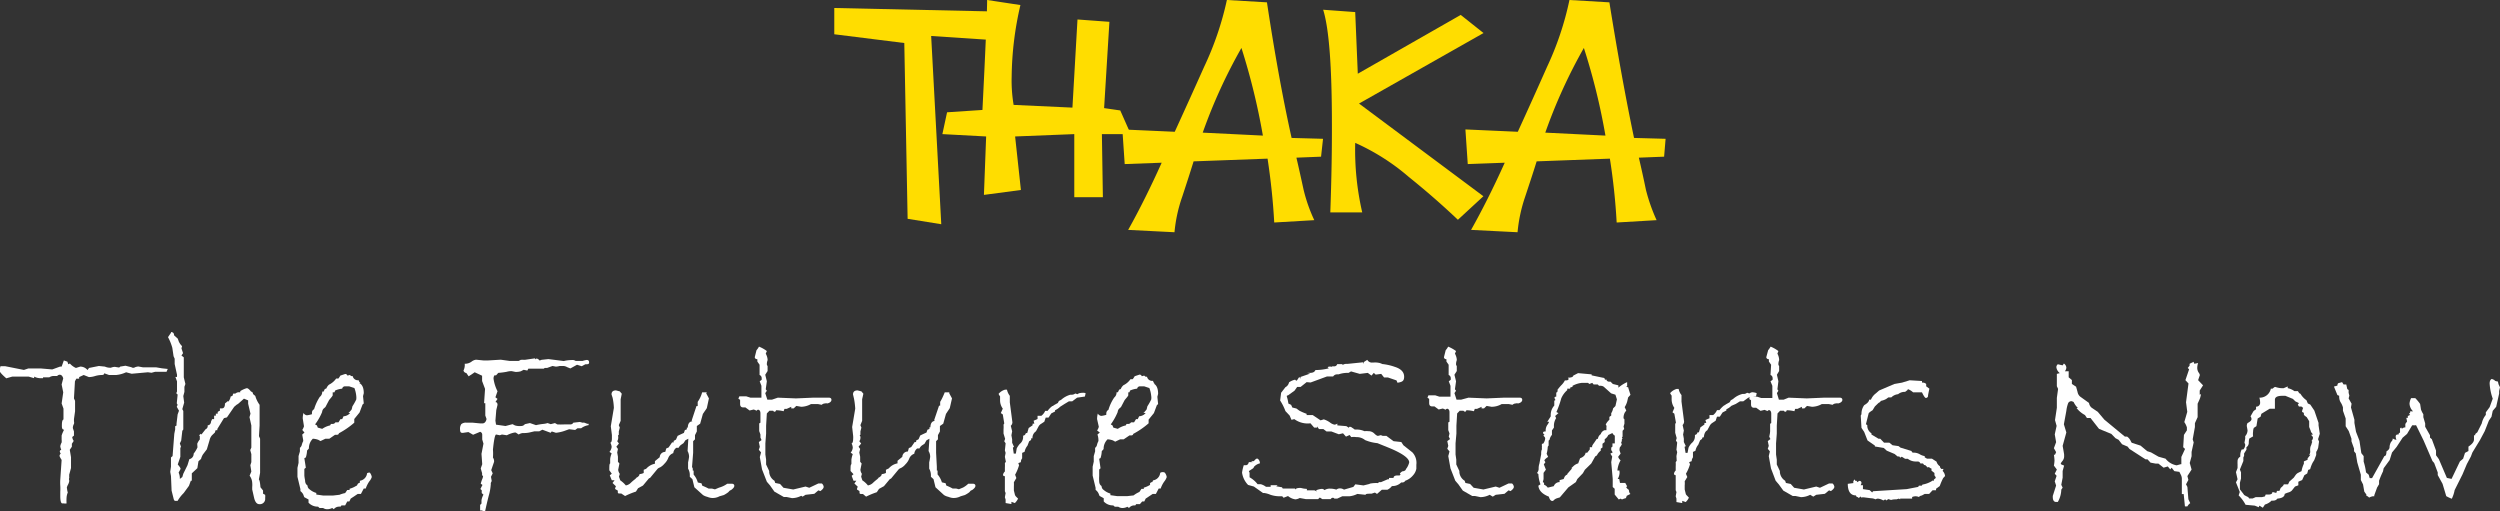 <svg xmlns="http://www.w3.org/2000/svg" viewBox="0 0 202.81 41.48"><rect x="0" y="0" width="202.81" height="41.48" fill="#333333" stroke="none"/><defs><style>.cls-1{fill:#fff;}.cls-2{fill:#fd0;}</style></defs><title>img_201thaka_txt</title><g id="Layer_2" data-name="Layer 2"><g id="Layer_1-2" data-name="Layer 1"><g id="_Group_" data-name="&lt;Group&gt;"><g id="_Group_2" data-name="&lt;Group&gt;"><path id="_Compound_Path_" data-name="&lt;Compound Path&gt;" class="cls-1" d="M13.61,29.93l-.1.23-.27,0h-.65l-.3.08L12,30.2l-1.32.12-.45-.12a2.44,2.44,0,0,1-.79.22H8.84l-.39-.14c0,.07,0,.11-.15.14a2.12,2.12,0,0,0-.57.08,1.72,1.72,0,0,1-.52.09l-.42-.17-.37.17,0,.13H6.19l-.11.21L6,32.32l.09.2,0,.23,0,.61L6,34v.18a.41.41,0,0,1,0,.21.66.66,0,0,0-.09.34L6,35l0,.34-.14.11a.67.67,0,0,0,.12.32L5.83,36v.24l-.17.25.1.6,0,.88-.15.55a.46.46,0,0,1,0,.13.3.3,0,0,1,0,.14.2.2,0,0,0,0,.15.39.39,0,0,1,0,.13,1,1,0,0,1-.11.28c-.07.14-.09.23-.07.26s0,.13.07.34a1.34,1.34,0,0,0-.1.42,3.5,3.5,0,0,0,0,.47.73.73,0,0,1-.22,0l-.12,0c-.11,0-.17-.2-.17-.61l0-.33a4.12,4.12,0,0,0,0-.51,3.74,3.74,0,0,1,0-.49L5,37.31A1.67,1.67,0,0,1,4.83,37a.25.25,0,0,1,.1-.2.34.34,0,0,1-.08-.19s0-.08.12-.12a1.13,1.13,0,0,1-.08-.28A.88.88,0,0,1,5,35.9.91.91,0,0,0,5,35.67l0-.34a2.51,2.51,0,0,1,.2-.47c-.12,0-.18-.09-.18-.28s0-.51.13-.55v-.88L5,32.73l.13-.9L5,31.19l.13-.5c-.06-.19-.15-.29-.29-.29a.28.28,0,0,0-.2.1l-.3,0a.68.68,0,0,0-.34.11l-.26,0-.25,0v.07H3.35a1.11,1.11,0,0,1-.58-.13l0,.13-.45-.13L1,30.55l-.49.14c-.37-.32-.55-.53-.55-.63a3.42,3.42,0,0,1,.08-.35H.43l1.51.3.36-.12,1,0,.94.08.63-.23H5l.18-.5.29.1.07.21.13-.06a1.36,1.36,0,0,0,.49.36l.35-.11a.76.76,0,0,1,.59.28l.12-.17.8-.16.49.05a1,1,0,0,0,.38.09H9a.93.93,0,0,1,.32-.07l.3.05a.13.13,0,0,0,.13-.07l.43-.07.48.12a.26.26,0,0,0,.3,0,1.18,1.18,0,0,1,.26-.06l.38.07,1.07,0,.47.08Z"/><path id="_Compound_Path_2" data-name="&lt;Compound Path&gt;" class="cls-1" d="M21.51,40.14a1,1,0,0,1,0,.27.43.43,0,0,1-.47.49c-.21,0-.35-.18-.43-.53l-.15-.66v-.2a1.83,1.83,0,0,0,0-.35,1.06,1.06,0,0,0-.21-.57l.14-.34-.08-.51.08-.25v-.35l0-.3-.09-.33.09-.2v-.79l0-1-.15-.68.08-.28-.19-.81v-.27l-.34-.14-.39.35a.78.78,0,0,1-.2.14L19,33l-.59.86-.24.06-.54.88v.1h-.14l-.06.19-.23.22a.88.88,0,0,0-.2.4l-.22.74-.32.42a1.34,1.34,0,0,0-.15.36l-.21.19-.09.56-.45.42,0,.6h-.08l-.15.41L14.9,40a3,3,0,0,0-.49.63l-.11,0h-.13l-.07-.11-.18-.72-.05-1.18-.06-.34.06-.43,0-.74L14,37l.14-1.81.07-.35,0-.26.11-.06,0-.15.09-.75.11-.3L14.34,33l.07-.16-.07-.12.07-.71-.11-.11.06-.14,0-.82-.13-.36h.13V30.4l-.19-.87V29.1l-.09-.2-.1-.68a4.17,4.17,0,0,0-.35-.87l.24-.35,0-.06c.17,0,.25.09.25.26l.3.27.09.25a1.25,1.25,0,0,0,.26.36l-.05.18.13.39-.13.19.19.15,0,.56,0,1.06.13.54-.08.23,0,.41-.09.34.07.53-.15.53.08.15,0,1.3,0,.2-.08.11-.09.79-.11.23.09.26-.05.12,0,.71-.21.62c.16.18.23.3.23.36l-.16.3a1.13,1.13,0,0,1,.1.51l.2-.15.08-.27.34-.69.15-.49a.44.44,0,0,0,.35-.45,2.23,2.23,0,0,0,.31-.51L16,36a1.27,1.27,0,0,1,.21-.35l0-.28-.06-.06.14-.12.05.06.34-.43a.27.27,0,0,0,.17-.26V34.5c.18,0,.28-.16.28-.39l.06,0V34l.18,0,0-.28h.14l0-.16h.15v-.14a.55.55,0,0,1,.18-.1s0,0,0,0v0l0-.19H18c.17,0,.25-.13.25-.4l.26-.21,0,.08a.82.82,0,0,0,.2-.43l.15-.06.06-.18.17,0a.53.53,0,0,1,.24-.11l.16,0,0-.09a2,2,0,0,1,.53-.24c.09,0,.21.1.35.28a.17.17,0,0,1,.15.19l.19.16a2.27,2.27,0,0,0,.35.72v1.67l-.05.87.09.21V37.1l0,.28v.54l0,.44L21,38.9c.06.05.1.26.13.63l.21.26v.26Z"/><path id="_Compound_Path_3" data-name="&lt;Compound Path&gt;" class="cls-1" d="M30,38.34a.74.74,0,0,1,.16.36,1,1,0,0,1-.2.35,2.42,2.42,0,0,0-.29.58l-.16,0-.23.44-.26,0-.57.38-.11.23-.17,0L28,41h-.3l-.07.1-.14,0a.54.54,0,0,0-.41.21l-.13-.1a.89.89,0,0,1-.36.1.61.61,0,0,1-.38-.1l-.29,0-.12-.11a1,1,0,0,1-.77-.32v-.26l-.35-.19-.08-.22a.81.81,0,0,0-.23-.27v-.16l-.24-1,0-.72.09-.41V37l.11-.38,0-.29a.44.44,0,0,0,.15-.23,1.28,1.28,0,0,1,.12-.32c0-.12-.05-.3-.08-.53l.18-.16-.18-.21a1.06,1.06,0,0,0,.14-.3l-.1-.63a1.63,1.63,0,0,1,.06-.45.36.36,0,0,0,.28.19,2.2,2.2,0,0,0,.41-.09.59.59,0,0,1,0-.14.29.29,0,0,1,.17-.26,3.82,3.82,0,0,1,.46-1,.51.51,0,0,0,.2-.43h.11l.1-.21.13-.05a.69.69,0,0,1,.22-.31,1.52,1.52,0,0,0,.57-.49l.18,0s.07-.08.16-.24l.39-.13c.06,0,.12,0,.19.13l.19-.05.11.09h.12a.43.43,0,0,0,.43.34h.06a.34.34,0,0,0,.14.22l-.1,0c.25.12.37.4.37.83l-.06.24.06.59-.1.09-.24.64-.43.53,0,.3a6.55,6.55,0,0,1-1.25.86c0,.08-.08.12-.14.12l-.17,0-.46.32H26.4l-.4.19-.18-.1a1.51,1.51,0,0,0-.44-.09,1.07,1.07,0,0,0-.32.79l-.15.17a2.17,2.17,0,0,1-.1.56l-.12.06.12.77-.12.1,0,.24,0,.3a3.38,3.38,0,0,0,.06.39c0,.22.09.34.16.38s0,.21.21.35a1.43,1.43,0,0,0,.54.29v.13l.56.08.79,0,.53-.06A2.28,2.28,0,0,1,28,40l.17-.25h.19l0-.1a1.89,1.89,0,0,0,.51-.22A.18.18,0,0,0,29,39.3a.19.19,0,0,1,.18-.12L29.2,39a.69.69,0,0,0,.58-.61A.37.37,0,0,1,30,38.34Zm-1.75-4.86c.06,0,.15-.1.28-.27l.06-.25a4.38,4.38,0,0,0,.31-.55,1.21,1.21,0,0,0,0-.3,2.39,2.39,0,0,0-.15-.63l-.43-.14-.21,0-.13,0a.23.23,0,0,0-.22.19,1.83,1.83,0,0,0-.57.15l-.06.15-.09,0h-.05a.09.09,0,0,0,0,0,.1.1,0,0,0,0,0s0,0,0,.06l0,.09,0,.1a1.12,1.12,0,0,1-.13.18l-.16.19-.3.57-.16.14a.49.49,0,0,0-.11.27,4.68,4.68,0,0,1-.57,1l.15.08.07.18.36.1a1.81,1.81,0,0,1,.64-.28l.07-.12.16,0a.25.25,0,0,0,.2-.13l.25,0,.16-.26h.14l.11-.23a.75.75,0,0,0,.53-.26Z"/><path id="_Compound_Path_4" data-name="&lt;Compound Path&gt;" class="cls-1" d="M46.7,29.28h.56a2,2,0,0,1,.34-.08c.13,0,.19.07.19.2s-.07.15-.22.15h-.08l-.3.16-.38-.12-.54.3L46,29.78a.64.64,0,0,0-.34-.09l-.26,0a1.31,1.31,0,0,1-.27.05h-.05l-.26-.05-.44.16-.19,0-.08.06-1,0-.25,0-.08.15L42.48,30l-.23.12a1.37,1.37,0,0,1-.44.05l-.29-.06a1.32,1.32,0,0,0-.41.05,6,6,0,0,1-.69.09l-.18.2-.13,0a.46.46,0,0,0-.07.29,3.24,3.24,0,0,0,.32,1l-.17.49.17.13-.17.26c.12,0,.17.09.17.23l-.1.42-.07.86.05.32.77.11.57-.15.19.1a1.27,1.27,0,0,0,.49.05.38.38,0,0,0,.32-.15l.41-.09.49.17a5,5,0,0,1,.59-.1,1.52,1.52,0,0,0,.35-.07l.26.09.34-.09.19.11a5.29,5.29,0,0,0,.57,0l.16,0,.19,0,.16,0a.26.26,0,0,0,.22-.14l.53-.06.22.06a.56.56,0,0,1,.15,0l.23.09h.11l0,.11a1.3,1.3,0,0,0-.6.25h-.3l-.19.14-.49-.06-.42.15a3.16,3.16,0,0,1-.65.14l-.34-.11-.09.11L44,34.86l-.25.13-.39,0-.3.07a2.18,2.18,0,0,1-.49.07h-.15a.73.73,0,0,0-.34.12l-.24-.16-.1,0a2.14,2.14,0,0,0-.62.22l-.4-.06-.17.06-.3-.06c-.09,0-.18.41-.26,1.22a4.19,4.19,0,0,1,0,.65.51.51,0,0,1,.09.35l-.23.67.12.26-.14.28.06.34-.08.17a.4.4,0,0,1,0,.15,4.39,4.39,0,0,1-.17.91q-.16.63-.3,1.29l-.24-.13h-.15l0-.25v-.2l.11-.11,0-.26a1.35,1.35,0,0,1,.16-.46L39.08,40v-.23l-.11-.1.17-.33L39,39.24a2.65,2.65,0,0,1,.12-.37,1.05,1.05,0,0,0,.07-.23v0l-.08-.1,0-.15L39,38l.12-.34-.06-.84.16-.83-.1-.34v-.38a.24.24,0,0,0-.17-.24l-.57.24L38,35.05l-.4.06a.24.24,0,0,1-.13,0c-.1,0-.15-.09-.15-.29a.65.65,0,0,1,.1-.41.57.57,0,0,1,.43-.12l.5,0,.63.06h.15c.17,0,.29-.12.34-.36l-.1-.28v-1l-.1,0,.08-1.16-.24-.64,0-.43-.6-.28-.49.33-.19-.27a.27.27,0,0,1-.23-.2,1,1,0,0,0,.1-.55.9.9,0,0,0,.55-.17.75.75,0,0,1,.37-.16l.59.06.41,0,1-.06.72.1.73,0a1.51,1.51,0,0,0,.18-.09l.1,0a.31.31,0,0,1,.12,0l.11,0h0l.82-.12,0,.12c0-.07.09-.1.14-.1s.15.05.24.16l.15-.06.56-.06h0l1.25.16a2.62,2.62,0,0,1,.61-.08A.49.49,0,0,1,46.7,29.28Z"/><path id="_Compound_Path_5" data-name="&lt;Compound Path&gt;" class="cls-1" d="M59,39.24l.34,0c.15,0,.23.06.23.17s-.08.2-.23.32l-.15.08-.11.12a2.54,2.54,0,0,1-.36.23l-.35.1a1.16,1.16,0,0,1-.7.13,1.64,1.64,0,0,1-.31-.09,1.08,1.08,0,0,1-.33-.14l-.7-.63-.16-.66-.21-.19v-.11a1,1,0,0,0-.14-.55l0-.51a4.34,4.34,0,0,0,.08-.45,1,1,0,0,0-.12-.47l.06-1-.24.13-.15.23-.19.13a.69.69,0,0,0-.21.25l-.19,0a.6.6,0,0,0-.24.43.67.67,0,0,0-.4.37,1.32,1.32,0,0,1-.32.49,1.24,1.24,0,0,1-.36.3.48.48,0,0,0-.2.12l-.62.75h-.06l-.5.6-.4.22-.17.27a6.08,6.08,0,0,0-.88.36l-.32-.21a.34.34,0,0,1-.15,0c-.08,0-.12,0-.12-.11s0-.1,0-.12l-.22-.13a.43.43,0,0,1,.07-.22l-.28-.27.17-.22h-.23l-.16-.4.16-.13-.2-.28c0-.35,0-.53.07-.55v-.37a1.69,1.69,0,0,1,.12-.45l-.18-.12a.74.74,0,0,0,.18-.41.87.87,0,0,0-.11-.34c.09,0,.13-.16.13-.34s0-.16,0-.28l-.09-.71.25-1.49a4.84,4.84,0,0,0-.1-.81L49.61,32q0-.33.36-.33l.31.08.16.19-.09.45,0,1.07,0,.68-.15.35.08.2L50.2,35v.28c-.05,0-.07.06-.05.13a.5.5,0,0,1,0,.14.46.46,0,0,1-.08.24l.14.19-.21.26.13.18-.06.29.06.34v.41l.12.14-.1.51a.64.64,0,0,0,.13.33l-.07.23.11.3a2.13,2.13,0,0,1,.45.41.74.74,0,0,0,.4-.21,3.71,3.71,0,0,1,.45-.37s0,0-.08,0c.23-.1.34-.22.34-.34a.89.89,0,0,0,.34-.09l0-.26.2-.08a1.26,1.26,0,0,1,.71-.41l0-.21.39-.32a.44.44,0,0,1,.45-.43l.08-.28.19-.08.28-.41h.13v-.12l.19-.11.13-.3q.26-.13.51-.24l.08-.23.16-.06v-.14l.08,0c0-.34.16-.51.37-.51l-.06-.06.39-1.18h.1V32.6h0a2.38,2.38,0,0,0,.36-.77l.38,0-.05.08.22.41-.17.79-.32.47-.22.79-.27.19V35l-.15.3,0,.34-.15.15,0,.94-.09,1.15.06.13,0,.17h.07v.32a1.67,1.67,0,0,1,.34.64l.3.07.06.19a5.2,5.2,0,0,1,.52.24l.28,0,.23.06.33-.14A2.11,2.11,0,0,0,59,39.24Z"/><path id="_Compound_Path_6" data-name="&lt;Compound Path&gt;" class="cls-1" d="M63.1,32.26l1.47.06,1.4-.06.35,0,.14,0h.77c.15,0,.22.06.22.18s-.11.24-.34.29a.3.3,0,0,0-.18,0,.4.4,0,0,0-.27.11l-.3-.06-.57,0A1.71,1.71,0,0,1,65,33l-.4-.07-.21.2h-.2V33l-.37.17h-.18l-.07.19a2.81,2.81,0,0,0-.62-.08c0,.08-.06.12-.11.12s-.06,0-.12-.08l-.3,0-.21.22-.06,1,0,.63-.06.8,0,.9.06.42v.39l.25.53v.09a.9.9,0,0,0,.43.7l.06.18.39.08.28.31.79.14,1-.24.3.1.74-.35.28,0a.41.41,0,0,1,.15.27c0,.11-.09.22-.27.35l-.16-.06-.33.28-.71.08-.24.15L65,40.22a1.67,1.67,0,0,1-.75.19l-.43-.09h-.23l-.77-.44-.36-.51-.25-.29-.39-1-.18-1,.1-.38-.18-.21.08-.24-.08-.39.22-.16-.09-.2,0-.25-.1-.28,0-.41,0-.21.1-.06v-.77c0-.19-.1-.28-.18-.28a.12.12,0,0,0-.12.08l-.24-.1-.34.08-.34-.25h-.18c-.16,0-.25-.09-.25-.28l0-.33-.14-.1.08-.19.31,0,.24,0,.35.11h.89l0-.49V31.3l-.14-.37.16-.12a1.07,1.07,0,0,0,0-.16.27.27,0,0,0-.17-.23l0-.83-.18-.26,0-.19c-.14,0-.21-.08-.21-.17l.14-.56a1.32,1.32,0,0,0,.2-.29,2.6,2.6,0,0,1,.64.36v0l-.09.21a1.17,1.17,0,0,1,.15.47v.06a.94.94,0,0,0-.06.31.21.21,0,0,0,.06.16l0,.18,0,.23-.19.3.13.53-.09.65.09.12-.13.19.17.53h.38Z"/><path id="_Compound_Path_7" data-name="&lt;Compound Path&gt;" class="cls-1" d="M78.55,39.24l.35,0c.15,0,.23.06.23.17s-.08.2-.23.32l-.16.08-.1.12a2.31,2.31,0,0,1-.37.23l-.34.1a1.19,1.19,0,0,1-.7.13,1.64,1.64,0,0,1-.31-.09,1.06,1.06,0,0,1-.34-.14l-.69-.63-.16-.66-.21-.19v-.11a1.1,1.1,0,0,0-.14-.55l0-.51a4.34,4.34,0,0,0,.08-.45.9.9,0,0,0-.13-.47l.07-1-.24.13L75,36l-.2.13a.69.69,0,0,0-.21.25l-.18,0a.6.6,0,0,0-.24.43.67.67,0,0,0-.4.37,1.32,1.32,0,0,1-.32.49,1.12,1.12,0,0,1-.37.3.44.44,0,0,0-.19.12l-.62.75h-.06l-.5.6-.4.22-.18.27a6.52,6.52,0,0,0-.87.36L70,40.07a.28.28,0,0,1-.14,0c-.08,0-.13,0-.13-.11a.29.29,0,0,1,0-.12l-.21-.13a.43.43,0,0,1,.07-.22l-.28-.27.16-.22h-.23l-.15-.4.15-.13L69,38.21c0-.35,0-.53.07-.55v-.37a2.06,2.06,0,0,1,.11-.45l-.17-.12a.72.72,0,0,0,.17-.41.82.82,0,0,0-.1-.34c.08,0,.13-.16.13-.34a1.78,1.78,0,0,0,0-.28l-.08-.71.25-1.49a6.16,6.16,0,0,0-.1-.81L69.2,32c0-.22.13-.33.37-.33l.31.08.16.19-.1.45,0,1.07,0,.68-.14.35.08.2L69.8,35v.28c-.06,0-.07.06,0,.13a.5.5,0,0,1,0,.14.4.4,0,0,1-.09.24l.15.19-.21.26.13.18-.07.29.07.34v.41l.12.14-.1.51a.7.7,0,0,0,.12.33l-.06.23.1.3a1.91,1.91,0,0,1,.45.41.77.77,0,0,0,.41-.21,3.71,3.71,0,0,1,.45-.37s0,0-.09,0c.23-.1.35-.22.35-.34a1,1,0,0,0,.34-.09l0-.26L72.1,38a1.23,1.23,0,0,1,.71-.41l0-.21.39-.32a.44.44,0,0,1,.45-.43l.08-.28.19-.08.28-.41h.12v-.12l.2-.11.13-.3q.26-.13.51-.24l.08-.23.16-.06v-.14l.08,0c0-.34.16-.51.36-.51l-.06-.06.4-1.18h.09V32.6h0s.17-.26.37-.77l.37,0,0,.08.22.41-.18.79-.31.47-.22.79-.27.19V35l-.16.3,0,.34-.15.15,0,.94L76,37.87,76,38l0,.17h.06v.32a1.76,1.76,0,0,1,.35.64l.3.07.06.19a4.13,4.13,0,0,1,.51.24l.28,0,.23.06.34-.14A1.87,1.87,0,0,0,78.55,39.24Z"/><path id="_Compound_Path_8" data-name="&lt;Compound Path&gt;" class="cls-1" d="M88.07,31.91l-.06.26-.63.09-.4.3-.27,0-.35.21L86,33a1.41,1.41,0,0,1-.41.28v.1l-.31.16-.22.34h-.23l-.11.33-.24.16a.57.57,0,0,0-.23.23l-.21.39a.63.63,0,0,0-.28.57l-.11,0,0,.13-.16.11-.14.36a1.06,1.06,0,0,0-.23.49l-.2.09v.44a.55.55,0,0,0-.1.23l0,.08-.21.08.06.17a3.54,3.54,0,0,1-.32.77l.1.27-.2.34a2.86,2.86,0,0,1,0,.33l0,.34.09.37a.5.5,0,0,0,.09.13l.16.16a1.28,1.28,0,0,1-.26.36l-.28-.1,0,.18-.47-.08v-.28l-.06-.19.06-.34-.06-.15,0-.73,0-.49q-.15,0-.15-.12a.47.47,0,0,1,.15-.26v-.32a2.93,2.93,0,0,0,0-.36l.08-.11-.08-.4.06-.32-.06-.2.06-.58-.11-.16.07-.2-.13-.43,0-.33a2.31,2.31,0,0,0,0-.39l.06-.1-.12-.73-.16-.11.16-.36a1.15,1.15,0,0,1-.22-.71v-.29a.62.62,0,0,1-.12-.2,1.06,1.06,0,0,1,.53-.34l.15,0a1.19,1.19,0,0,0,.23.5l0,.53.21,1.62a.38.38,0,0,1-.13.28l.11.45-.06.32.06.34,0,.27.15.33-.09.06.07.49.17,0,.07-.42a1.67,1.67,0,0,1,.25-.37.71.71,0,0,0,.27-.53v-.13l.14-.06s0,0,.05-.08,0-.08.07-.08h.07l.12-.41.32-.22,0-.13h.14l-.06-.24.32-.14,0-.26.31,0a1,1,0,0,0,.31-.4l.2,0a1.67,1.67,0,0,1,.38-.39.13.13,0,0,0,.11-.06l.34-.19.08-.16.19-.1a1.85,1.85,0,0,1,.75-.41h.09a.44.44,0,0,0,.3-.1l.18.06a.45.45,0,0,1,.24-.1C87.92,31.84,88.06,31.88,88.07,31.91Z"/><path id="_Compound_Path_9" data-name="&lt;Compound Path&gt;" class="cls-1" d="M94.49,38.34a.74.74,0,0,1,.16.36,1.1,1.1,0,0,1-.19.35,2.13,2.13,0,0,0-.3.58l-.16,0-.23.44-.26,0-.57.38-.11.23-.17,0-.19.22h-.3l-.07.1L92,41a.54.54,0,0,0-.41.21l-.13-.1a.89.89,0,0,1-.36.1.61.61,0,0,1-.38-.1l-.28,0-.13-.11a1,1,0,0,1-.77-.32v-.26l-.34-.19-.09-.22a.81.81,0,0,0-.23-.27v-.16l-.24-1,0-.72.09-.41V37l.11-.38,0-.29a.39.39,0,0,0,.15-.23,1.28,1.28,0,0,1,.12-.32c0-.12,0-.3-.08-.53l.19-.16L89,34.92a.82.82,0,0,0,.14-.3L89,34a1.63,1.63,0,0,1,.06-.45.38.38,0,0,0,.28.19,2.2,2.2,0,0,0,.41-.09.59.59,0,0,1,0-.14.31.31,0,0,1,.17-.26,3.54,3.54,0,0,1,.47-1,.53.53,0,0,0,.19-.43h.11l.1-.21.13-.05a.78.78,0,0,1,.22-.31,1.45,1.45,0,0,0,.57-.49l.18,0s.07-.08.16-.24l.39-.13c.06,0,.12,0,.19.13l.19-.05.11.09h.12a.43.43,0,0,0,.43.34h.06a.34.34,0,0,0,.14.22l-.09,0c.24.12.36.4.36.83l-.06.24.06.59-.1.09-.24.64-.43.53,0,.3a6.55,6.55,0,0,1-1.25.86c0,.08-.08.12-.14.12l-.16,0-.47.32h-.29l-.4.19-.18-.1a1.51,1.51,0,0,0-.44-.09,1.07,1.07,0,0,0-.32.79l-.15.17a2.17,2.17,0,0,1-.1.56l-.11.06.11.77-.11.1,0,.24,0,.3a2.54,2.54,0,0,0,0,.39c0,.22.09.34.16.38s0,.21.21.35a1.43,1.43,0,0,0,.54.29v.13l.56.08.79,0,.53-.06a2.28,2.28,0,0,1,.47-.28l.17-.25h.19l0-.1a1.92,1.92,0,0,0,.5-.22.18.18,0,0,0,0-.11.2.2,0,0,1,.19-.12l.06-.14a.68.68,0,0,0,.58-.61A.37.37,0,0,1,94.49,38.34Zm-1.75-4.86c.06,0,.15-.1.28-.27l.06-.25a4.38,4.38,0,0,0,.31-.55.87.87,0,0,0,0-.3,2.39,2.39,0,0,0-.15-.63l-.42-.14-.22,0-.13,0a.23.23,0,0,0-.22.19,1.83,1.83,0,0,0-.57.15l-.06.15-.09,0h0a.09.09,0,0,0,0,0l0,0s0,0,0,.06l0,.09,0,.1a1.12,1.12,0,0,1-.13.18l-.16.19-.3.57-.16.14a.49.49,0,0,0-.11.27,4.93,4.93,0,0,1-.56,1l.14.08.07.18.36.1a1.78,1.78,0,0,1,.65-.28l.06-.12.16,0a.25.25,0,0,0,.2-.13l.25,0,.16-.26h.14l.11-.23a.75.75,0,0,0,.53-.26Z"/><path id="_Compound_Path_10" data-name="&lt;Compound Path&gt;" class="cls-1" d="M113.68,35.86l.17.26.73.58a1.24,1.24,0,0,1,.32,1l0,.32a1.07,1.07,0,0,1-.26.53A1.41,1.41,0,0,1,114,39a.27.27,0,0,1-.26.14h-.07a1,1,0,0,1-.75.29,1,1,0,0,1-.37.3l-.45,0-.39.34-.17-.11-.28.09c-.3,0-.46,0-.48.09l-.67-.07a1.81,1.81,0,0,1-.64.19l-.58,0-.41.19-.23,0a.15.15,0,0,0-.12-.07.22.22,0,0,0-.18.11h-.68l-.2-.13-.14.13-1,0-.49-.09a.91.91,0,0,1-.35.11,1.16,1.16,0,0,1-.6-.27l-.36.14-.11-.12h-.23a2.36,2.36,0,0,1-.75-.13,1.81,1.81,0,0,0-.45-.13.24.24,0,0,0-.12,0l-.75-.53-.47-.13a1.79,1.79,0,0,1-.49-1,3.46,3.46,0,0,1,.14-.6l.16,0c.13,0,.21-.09.25-.25l.32,0-.14-.08.23,0c.11-.14.2-.21.26-.21s.23.13.23.39a.92.92,0,0,0-.49.29c0,.06-.06.12-.17.18l-.24.16.06.13v.37a2.12,2.12,0,0,1,.65.56l.26,0a1.29,1.29,0,0,1,.42.21l.38,0,0-.13.57,0-.12.09.47.08.06.1h1v.08a.44.44,0,0,1,.29-.12.63.63,0,0,1,.21,0,2,2,0,0,0,.46.07l0,.12.29,0h.33l.21.09-.09-.09a1.38,1.38,0,0,1,.48-.12.29.29,0,0,1,.21.1.79.79,0,0,1,.45-.12,1.68,1.68,0,0,1,.51.08.47.47,0,0,1,.3-.1.6.6,0,0,1,.32.1l.76-.22.16-.21.66.09.53-.13-.08,0a2.57,2.57,0,0,1,.73-.06s.07-.08.1-.08l.15,0,.54-.23.1,0v-.11h.37v0c0-.13.11-.2.33-.2h.16l.08-.08-.06-.08c.11-.12.19-.18.25-.18s.24-.06.24-.17a1.35,1.35,0,0,0,.27-.55c0-.33-.55-.73-1.64-1.18l-.94-.38a3.45,3.45,0,0,1-1-.25,1.08,1.08,0,0,0-.72-.24,1.36,1.36,0,0,0-.4,0l-.13-.17-.3.13-.24-.27-.34.08L108,35h-.39l-.25-.19H107l-.15-.22,0,.1h-.24l-.3-.35A1.82,1.82,0,0,1,105,34l-.23.06-.15-.35-.34-.36a4.29,4.29,0,0,0-.43-.86l.08-.63.35-.45a.56.56,0,0,0,.29-.39,1.32,1.32,0,0,1,.5-.22.16.16,0,0,0,.13.08l.2-.3.1.14,0-.14.78-.27-.23-.06.21,0c.24,0,.39-.07.45-.23a4.52,4.52,0,0,0,1.09-.14l-.1-.09a.29.29,0,0,1,.19-.05.3.3,0,0,1,.2.05l-.06-.07.18,0a.25.25,0,0,0,.27-.18h.11l.25,0s.07,0,.07,0v.08a.48.48,0,0,1,.28-.1h.12l1.27-.13.06.13v-.15l.28-.18a.42.42,0,0,0,.43.22h.1a1.51,1.51,0,0,1,.69.11l-.16,0a4.28,4.28,0,0,1,1.17.24c.51.16.76.43.76.8s-.18.43-.54.49l-.08-.19-.7-.24h-.31l-.23-.29-.45.06-.15-.14-.19.22-.3-.22-.65.08-.71-.2-.2.12a2.19,2.19,0,0,0-.81.12l-.15,0a.38.38,0,0,0-.29.17l-.5,0-1.33.49L106,31l-.49.39h-.28l-.21.3-.54.39c-.06,0-.09,0-.09.08v0a3.49,3.49,0,0,1,.13.58l.22.1.1.22.33.08.23.17a4.3,4.3,0,0,0,.6.26l0,.1h.49l.64.43.26-.08a1.8,1.8,0,0,1,.5.25.89.89,0,0,0,.37.18.42.42,0,0,0,.23-.09v.15l.73.06.22.14v-.08h.15l.32.22a1.58,1.58,0,0,1,.78.13,1.47,1.47,0,0,1,.32,0,.66.66,0,0,1,.48.19c.13.13.23.19.3.19h0l.23-.06.15.06h.3l.58.43Z"/><path id="_Compound_Path_11" data-name="&lt;Compound Path&gt;" class="cls-1" d="M119.13,32.26l1.47.06,1.41-.06.34,0,.15,0h.77c.15,0,.22.06.22.18s-.11.24-.34.29a.3.3,0,0,0-.18,0,.4.4,0,0,0-.27.11l-.3-.06-.58,0A1.64,1.64,0,0,1,121,33l-.4-.07-.21.2h-.2V33l-.37.17h-.18l-.07.19a2.91,2.91,0,0,0-.62-.08c0,.08-.06.12-.11.12a.26.26,0,0,1-.12-.08l-.3,0-.21.22-.06,1,0,.63-.07.8,0,.9.06.42v.39l.25.53v.09a.9.9,0,0,0,.43.7l.06.18.38.08.29.31.79.14,1-.24.3.1.74-.35.28,0a.41.41,0,0,1,.15.27c0,.11-.09.22-.27.35l-.16-.06-.33.28-.71.08-.24.15-.25-.15a1.67,1.67,0,0,1-.75.19l-.43-.09h-.23l-.77-.44-.36-.51-.25-.29-.39-1-.18-1,.1-.38-.18-.21.08-.24-.08-.39.22-.16-.1-.2.06-.25-.1-.28,0-.41,0-.21.1-.06v-.77c0-.19-.1-.28-.18-.28a.15.15,0,0,0-.13.08l-.23-.1-.34.08-.34-.25h-.18c-.17,0-.25-.09-.25-.28l0-.33-.14-.1.08-.19.31,0,.24,0,.34.11h.9l0-.49V31.3l-.14-.37.16-.12a1.07,1.07,0,0,0,0-.16.27.27,0,0,0-.17-.23l0-.83-.18-.26,0-.19c-.13,0-.2-.08-.2-.17l.14-.56a1.32,1.32,0,0,0,.2-.29,2.89,2.89,0,0,1,.64.36v0l-.09.21a1.17,1.17,0,0,1,.15.47v.06a.94.94,0,0,0-.06.31.21.21,0,0,0,.06.16l0,.18,0,.23-.19.3.13.53-.09.65.09.12-.13.19.17.53h.38Z"/><path id="_Compound_Path_12" data-name="&lt;Compound Path&gt;" class="cls-1" d="M132.27,40.07l-.3.15-.07.19a1.73,1.73,0,0,0-.32.11l-.1-.07-.16.07-.33-.4v-.47l-.16-.14,0-.66-.12-1.36.08-.45-.15-.24.19-.1-.12-.19,0-.2.1-.08,0-.26H131v-.43l0-.21c-.06,0-.12-.08-.2-.2l-.33.16a.78.78,0,0,1-.29.34l0,.23L130,36l0,.3-.14.1v.16a1,1,0,0,0-.31.38l-.14.09-.32.57-.52.51-.16.28-.45.47-.12.25-.61.43-.69.81-.23.07a.71.71,0,0,0-.32.22h-.06c-.12,0-.22-.12-.28-.35-.54-.21-.82-.51-.85-.89l.17-.11a2.67,2.67,0,0,1-.17-.83l-.11-.09.07-.11a.44.44,0,0,0,.06-.21c0-.11,0-.25.06-.43l.15-.79a.46.46,0,0,1,0-.14.61.61,0,0,1,.06-.25.85.85,0,0,1,0-.22.69.69,0,0,1,0-.22l.09,0a.79.79,0,0,0,.17-.41.21.21,0,0,0-.07-.17.21.21,0,0,1-.06-.08s0-.08.11-.1c-.1,0-.15-.07-.15-.14s.07-.1.21-.1V34.9a.8.8,0,0,1,.13-.42,1.13,1.13,0,0,0,.15-.26l-.15,0,.28-.44v-.11a1.13,1.13,0,0,1,.29-.77l0-.39.1-.06a.32.32,0,0,1-.08-.21s0-.06.14-.06v-.34c.07,0,.1-.06.1-.11a.18.18,0,0,0,0-.11,4.44,4.44,0,0,1,.29-.35,1.5,1.5,0,0,0,.31-.41h.06q.24,0,.24-.12s0-.06-.06-.1c.28,0,.43-.06.44-.17l.39-.2,1.1.1v.08l.9.19H130c.14,0,.2.06.2.18l.11-.05a.22.22,0,0,0,.24.19l.1,0,.19.19.45.11v.19A2.77,2.77,0,0,1,132,31v.34h-.11l.21.1,0,.05.17.54-.19.21-.08.35a1.79,1.79,0,0,1-.2.44l.13.27-.12.17a.9.9,0,0,0-.1.48.1.1,0,0,1,.07.1l0,.18,0,.14-.07.23.05.2-.13.15,0,.47-.06.06.06.09-.06.06a.2.2,0,0,1,0,.09.38.38,0,0,1-.06.19l.06.13-.1.19c-.06,0-.09.14-.09.3l.09.27-.2.26a.61.61,0,0,0,.2.28,2,2,0,0,0-.26.83l.17,0,0,.11a.28.28,0,0,1,0,.15,1,1,0,0,1-.15.43h.13l.06.32.43,0,.15.27s-.07.06-.07.08.07.12.21.21h0s0,0,0,0S132.15,40,132.27,40.07Zm-1.1-7.67-.12-.38-.35-.11-.59-.53a.4.4,0,0,0-.22-.08.54.54,0,0,0-.17,0l-.1-.11h-.34l-.11-.13-.24.09-.1-.09-.18,0-.33,0a2,2,0,0,0-.75.24l0,.08-.19.06,0,.09-.24,0v.12a1.83,1.83,0,0,0-.49.68,7.26,7.26,0,0,1-.39,1.1l.17.08-.27.24.08.17a1.15,1.15,0,0,0-.18.65v.12l-.16.23v.36a.79.79,0,0,0-.19.39l-.08.08v.39l-.07.1a2.5,2.5,0,0,1-.09.57l.12.26a1,1,0,0,0-.31.27l.09.16-.13.17.17.43-.19.26,0,.51-.06.24.1.06,0,.15a.67.67,0,0,1,.3.24l.49-.12a.5.5,0,0,1,.47-.33l0-.16.33-.09s0,0,.05-.12a.42.42,0,0,1,.19-.22h0s.06,0,.06-.08l.39-.45h-.08l.22-.21a1,1,0,0,1,.35-.19l.15-.41q.41-.16.45-.45h.13l.21-.27,0-.18.19,0a.49.49,0,0,1,0-.1,1.05,1.05,0,0,1,.15-.24l.23-.34.09,0a.53.53,0,0,1,.23-.38A.48.48,0,0,1,130,35a.46.46,0,0,1,.17-.1h.15l0-.26a.09.09,0,0,0,0-.08.17.17,0,0,0-.06-.12,1.33,1.33,0,0,1,.3-.39l0-.23.15-.11,0-.19a1,1,0,0,0,.15-.39l.19-.19Z"/><path id="_Compound_Path_13" data-name="&lt;Compound Path&gt;" class="cls-1" d="M142.51,31.91l-.06.26-.62.09-.41.3-.27,0-.34.21-.35.15a1.41,1.41,0,0,1-.41.28v.1l-.31.16-.22.34h-.23l-.11.33-.24.16a.63.63,0,0,0-.23.23l-.21.39c-.16.08-.25.27-.28.57l-.1,0-.05.13-.15.11-.15.36a1.06,1.06,0,0,0-.23.49l-.2.09v.44a.71.71,0,0,0-.1.23l0,.08-.21.08.07.17a3.25,3.25,0,0,1-.33.77l.11.27-.21.34a1.6,1.6,0,0,1,0,.33l0,.34.09.37a.4.4,0,0,0,.1.13l.15.16a1.11,1.11,0,0,1-.26.36l-.28-.1,0,.18-.47-.08v-.28l-.06-.19.06-.34-.06-.15,0-.73,0-.49c-.1,0-.14-.07-.14-.12a.44.44,0,0,1,.14-.26v-.32a2.93,2.93,0,0,0,0-.36l.08-.11L136,37l.06-.32-.06-.2.06-.58-.1-.16.06-.2-.12-.43,0-.33c0-.09,0-.22,0-.39l.06-.1-.13-.73-.15-.11.15-.36a1.22,1.22,0,0,1-.22-.71v-.29a.62.62,0,0,1-.12-.2,1.1,1.1,0,0,1,.53-.34l.16,0a1.08,1.08,0,0,0,.23.5l0,.53.21,1.62a.41.41,0,0,1-.12.28l.1.45-.06.32.06.34,0,.27.16.33-.1.06.08.49.16,0,.08-.42a1.34,1.34,0,0,1,.25-.37.71.71,0,0,0,.27-.53v-.13l.13-.06s0,0,.05-.08,0-.08.08-.08h.06l.13-.41.32-.22,0-.13h.15l-.07-.24.33-.14,0-.26.3,0a1,1,0,0,0,.31-.4l.2,0a2.14,2.14,0,0,1,.39-.39.11.11,0,0,0,.1-.06l.34-.19.09-.16.18-.1a1.8,1.8,0,0,1,.76-.41h.08a.44.44,0,0,0,.3-.1l.19.06a.45.45,0,0,1,.24-.1C142.37,31.84,142.5,31.88,142.51,31.91Z"/><path id="_Compound_Path_14" data-name="&lt;Compound Path&gt;" class="cls-1" d="M145.1,32.26l1.47.06,1.41-.06.34,0,.15,0h.77c.14,0,.22.06.22.18s-.12.24-.35.29a.29.29,0,0,0-.17,0,.4.4,0,0,0-.27.11l-.31-.06-.57,0A1.67,1.67,0,0,1,147,33l-.41-.07-.21.2h-.2V33l-.36.17h-.19l-.06.19a3,3,0,0,0-.63-.08c0,.08-.05.12-.1.12s-.07,0-.13-.08l-.3,0-.21.22-.06,1,0,.63-.06.8,0,.9.06.42v.39l.25.53v.09a.92.92,0,0,0,.43.7l.06.18.39.08.28.31.79.14,1-.24.3.1.74-.35.28,0a.41.41,0,0,1,.15.27c0,.11-.1.22-.28.35l-.15-.06-.34.28-.7.08-.24.15-.25-.15a1.67,1.67,0,0,1-.75.19l-.43-.09h-.23l-.77-.44-.37-.51-.25-.29-.38-1-.18-1,.09-.38-.17-.21.08-.24-.08-.39.21-.16-.09-.2.05-.25L143.6,35l0-.41,0-.21.09-.06v-.77c0-.19-.1-.28-.17-.28a.15.15,0,0,0-.13.08l-.24-.1-.33.08-.35-.25h-.17c-.17,0-.25-.09-.25-.28l0-.33-.15-.1.08-.19.32,0,.24,0,.34.11h.9l0-.49V31.3l-.15-.37.17-.12a.66.66,0,0,0,0-.16.26.26,0,0,0-.17-.23l.05-.83-.18-.26,0-.19c-.14,0-.21-.08-.21-.17l.15-.56a1.88,1.88,0,0,0,.2-.29,2.64,2.64,0,0,1,.63.36v0l-.08.21a1.12,1.12,0,0,1,.14.47v.06a.94.94,0,0,0-.06.31.21.21,0,0,0,.06.16l0,.18,0,.23-.18.3.12.53-.08.65.08.12-.12.19.16.53h.39Z"/><path id="_Compound_Path_15" data-name="&lt;Compound Path&gt;" class="cls-1" d="M157.79,38.62l-.15.16a4.9,4.9,0,0,0-.28.65l-.3.22,0,.12h-.28l-.28.3h-.36l-.24.13a.35.35,0,0,0-.23.12.67.67,0,0,0-.28-.06.74.74,0,0,0-.27.06v.13l-.39,0-.3,0-.28,0,0,.06-.11-.06-.19.06h-.13a1.18,1.18,0,0,0-.31.05l-.22-.07-.17.11-.08-.09-.16.09a1,1,0,0,0-.45-.15.46.46,0,0,0-.18.06.91.91,0,0,0-.37-.09l-.47-.06a1,1,0,0,0-.34,0l0-.09-.19.13a.19.19,0,0,0-.16-.09l-.06-.12c-.44,0-.66-.33-.66-.94l.45-.06,0-.16.1-.14.07.12h.12v.11l.2-.11c.11,0,.17.07.17.16a.44.44,0,0,1-.07.19l.19,0v.32l.54.08.21.19.07-.1,2.73-.17.93-.18.06-.1.23,0,.06-.09a2.14,2.14,0,0,0,.85-.34l.07.06,0-.12.15-.13,0-.07-.1-.15,0-.19-.24-.19,0-.17a.4.4,0,0,1-.21-.13l-.09.05-.21-.2h-.08l-.1-.13h-.21a.23.23,0,0,0-.24-.16l-.14,0a1.05,1.05,0,0,1-.64-.22h-.22l-.27-.17-.13.08-.07-.1h-.14l-.24-.2-.64-.27-.24-.22-.72-.12,0-.07-.6-.42-.27-.69-.22-.33-.06-1,.06-.11a1.21,1.21,0,0,1,.22-.73c.26-.15.4-.3.4-.45l.15,0a1.2,1.2,0,0,1,.4-.51l.26-.23,1.24-.53.62-.11.62-.19,1,.06,0,.13h.06a.38.38,0,0,1,.28.11v.19l.26.19c-.07.33-.11.52-.11.56a.17.17,0,0,1-.19.19c-.05,0-.16-.15-.3-.45l-.58,0-.14,0a1.33,1.33,0,0,0-.39-.25.05.05,0,0,0-.06.06l-.2.15a.84.84,0,0,0-.57.19.89.89,0,0,0-.55.26h-.24l-.18.13a1.46,1.46,0,0,1-.42.15l-.08.1-.12.07-.29.28-.19.31c-.21.13-.31.22-.32.26l-.22.88.11.06v.06a.73.73,0,0,0,.34.61v.1l.57.34h.14l.31.32h.43l.26.21.49.07.15.12.91.28c0,.09.06.13.16.13a1,1,0,0,1,.48.12,1.1,1.1,0,0,0,.42.16l0,.1.19.11h.4l.37.24a.65.65,0,0,0,.28.38l0,.07.1.14.19,0-.08.16A.67.67,0,0,1,157.79,38.62Z"/><path id="_Compound_Path_16" data-name="&lt;Compound Path&gt;" class="cls-1" d="M178.72,31.26l-.27.42,0,.34.1-.05a1.56,1.56,0,0,1-.14.49l-.13.29v1.09l-.22.49,0,.31-.18,1,.08.25-.17.77,0,.35-.15.55.15.53-.34.53.08.31-.19.36.11.21.08,1,.15.32a.71.71,0,0,0-.23.26l-.2,0-.1-1-.15,0c0-.13,0-.25,0-.38s0-.26,0-.38v-.42a.74.74,0,0,0-.06-.34l-.14-.28-.41-.06-.22-.28-.11.14-.2-.24-.34.1-.42-.33-.22,0-.42-.08-.25-.27-.16,0-1.3-.84-.15-.19-.45-.19-.28-.36-.25-.13-.34-.35-1-.41-.69-.88-.29,0-.16-.24a2.09,2.09,0,0,1-.68-.57h.11a1.58,1.58,0,0,1-.35-.49l-.14-.06h0a.29.29,0,0,0-.3.15,2.59,2.59,0,0,0-.15.63l-.2,1.09.2.66-.3,1.09q.12.66.12.72v.08a.6.6,0,0,1-.13.42c-.09.11-.14.18-.14.23s.09.08.27.15l-.12.44v.54l-.11.58.11.23-.11.16a2.12,2.12,0,0,1-.28,1h-.14c-.18,0-.27-.14-.27-.41v-.08l.27-.84-.11-.34.15-.45-.15-.17.17-.34-.24-.32a2.63,2.63,0,0,0,.05-.41,3.59,3.59,0,0,0-.05-.47l.09,0,.09-.21-.18-.32.18-.49-.11-.63.15-.69-.13-.47.15-1,0-.8.1-.73-.1-.22,0-1,.24-.06a.72.72,0,0,1-.28-.49.31.31,0,0,1,.12-.23l.39.09.1-.15a.43.43,0,0,1,.2.33.53.53,0,0,1-.12.3h.31l0,.49.26.22,0,.32.34.22.12.43a.62.62,0,0,0,.22.38l.71.51v0a.6.6,0,0,0,.22.39l.49.33.53.63,1.67,1.38h.18a.86.86,0,0,1,.29.35c.05.1.08.16.12.16l.68.22.54.45.31.1.61.35.57.16a1.43,1.43,0,0,0,.9.54l.32-.09h.06l0-.59.3-.65-.15-.14.06-1,.24-.37,0-.24a1.67,1.67,0,0,0-.21-.43l.24-.83-.1-.78.2-1.52-.25-.27.3-.88-.11-.11.15-.19,0-.15.32-.16.06.16.31-.06a1.25,1.25,0,0,0-.07.4.7.7,0,0,0,.11.37.45.45,0,0,1,.1.21l-.14.41Z"/><path id="_Compound_Path_17" data-name="&lt;Compound Path&gt;" class="cls-1" d="M188.19,35.19l-.14.44.08.19-.07.5a1.27,1.27,0,0,1-.16.34v.25l-.16.42-.12.19a2.59,2.59,0,0,0-.21.54l-.16.06-.08.29-.23.14-.18.39-.31.14,0,.29-.27.1-.26.33a.62.62,0,0,1-.28.15,1.78,1.78,0,0,0-.3.12c0,.23-.23.35-.59.38a.38.38,0,0,1-.3.16.58.58,0,0,1-.17,0,1.2,1.2,0,0,1-.54.32l-.17.26-.28-.17-.06.13-.31-.13-.75-.07a3.08,3.08,0,0,0-.56-.76l.09-.28-.31-.78.13-.25-.13-.58.13-.33s0-.13,0-.28a2.75,2.75,0,0,1,0-.29.4.4,0,0,1,.22-.35v-.12a1,1,0,0,1,.12-.47h.13a.59.59,0,0,0,.15-.4l-.06-.15.06-.32v-.21a.71.71,0,0,0,.19-.47l-.06-.34a.44.44,0,0,1,.06-.25c.22-.11.32-.22.32-.32a.33.33,0,0,0-.08-.22l.21-.37a.33.33,0,0,1,.13-.13l.11-.08,0-.21a.31.31,0,0,0,.33-.34,1.43,1.43,0,0,0-.06-.39.91.91,0,0,0,.93-.73h.14c.1-.09.17-.14.21-.14l.18.05a1.66,1.66,0,0,0,.51.05l.33-.14v.14a1.36,1.36,0,0,1,.54.24h.29c.07.14.14.21.2.21l0,0a1.7,1.7,0,0,0,.49.53l.11.26.2.09.33.49.34,1v.19Zm-.68.59a.45.45,0,0,0,.13-.26.26.26,0,0,0-.07-.15.34.34,0,0,1-.08-.1h.13a.4.4,0,0,0-.15-.22l0-.06-.14-.35,0-.47-.2-.33c-.15-.1-.23-.17-.23-.22v-.06a.1.1,0,0,0-.08-.11.09.09,0,0,1-.07-.09v0a1.8,1.8,0,0,1,.09-.27l-.14-.11-.2,0-.09-.15.09-.13-.29-.14-.2-.2-.61-.25-.25,0c-.41,0-.61.11-.6.34l0,.71-.43,0-.67.41-.06.23-.24.15-.1.62-.21.14s-.06.12-.06.31a1.34,1.34,0,0,0,0,.38l-.26.15c-.06,0-.09.16-.09.4a.44.44,0,0,1-.19.33v.2l-.19.31v.19l-.06.13,0,.29-.28.69.09.23v.5l-.09.35,0,.53.31.4c0,.06.16.13.37.23l.07.11.14,0,.14,0,.25-.11.51,0,.24-.06.06-.15.22,0q.33,0,.33-.21l.31.08.06-.17.2,0,.1-.24c.15-.12.24-.21.25-.29h.35l.1-.22.36-.32.14-.2a.64.64,0,0,1,.19-.18l.3-.15a2.32,2.32,0,0,1,.19-.6l0-.19.3-.13,0-.11.23-.3h-.11a.33.33,0,0,0,.09-.18.53.53,0,0,0,0-.16.53.53,0,0,1,0-.13.68.68,0,0,1,.07-.29.74.74,0,0,0,.06-.2C187.6,35.83,187.57,35.8,187.51,35.78Z"/><path id="_Compound_Path_18" data-name="&lt;Compound Path&gt;" class="cls-1" d="M202.81,31.42l-.07.3,0,.21L202.5,33l-.28.33-.1.48-.21.31-.34.86-.39.73-.61,1-.12.32-.33.62-.35.83-.64,1.28a2.73,2.73,0,0,1-.23.7,3.22,3.22,0,0,1-.45-.21l-.3-1-.39-.71v-.21l-.29-.77-.14-.16-.72-1.67-.6-1.22a.21.21,0,0,0-.15,0,.34.34,0,0,0-.18,0l-.41.69-.36.31-.49.75-.37.45-.19.61-.49.67-.05.25A7.5,7.5,0,0,0,193,39v.28l-.16.27-.23.63,0,.08-.12,0a1,1,0,0,0-.3.11.43.43,0,0,0-.22-.15v-.1l-.17-.24-.1-.58-.18-.36v-.28l0-.15-.29-1-.12-.73-.14-.17,0-.22-.21-.59v-.21l-.22-.62-.25-.39,0-.43,0-.2-.22-.63,0-.27a1.61,1.61,0,0,0-.16-.37.8.8,0,0,1-.14-.4.42.42,0,0,1,0-.17l-.15-.06-.28-.69.28-.08c0-.13.05-.19.09-.2L190,31l.12.19h.22l.08.37.11.08,0,.23.06.22-.06.23.24.43-.05.3.28,1,0,.26.13.72.28.73.15,1,.19.24v.45a4.82,4.82,0,0,1,.19.87l.22.19.08.28h.19l1-1.79c.11,0,.17-.13.17-.38.17-.11.25-.22.25-.33a.91.91,0,0,1,.13-.45.35.35,0,0,0,.13-.27.65.65,0,0,0,.3.11.65.65,0,0,1-.06-.26.15.15,0,0,1,.17-.17l.06,0,0,0s0,0,0,0l0,0c0-.05,0-.1.12-.16l0-.19v-.1c0-.06.05-.1.09-.1s.05,0,.05.1a.38.38,0,0,1,.21-.12.13.13,0,0,1,.08,0l0-.29.14-.2-.06-.29.12,0,0-.15.19-.09-.09-.1.09-.08,0-.11h.24a.93.93,0,0,1-.29-.62,1.11,1.11,0,0,1,.13-.45l.34,0a3.89,3.89,0,0,1,.39.47l.07.45a1.73,1.73,0,0,0,.19.38l0,.24.15.51v.27l.39.69v.19l.15.13.34.92,0,.38.23.32.65,1.52.38.08.68-1.42.26-.22.15-.47.28-.15v-.36c.3-.2.45-.39.45-.58v-.34h.1v-.1l.17-.14.36-.72a1.61,1.61,0,0,1,.33-.69l0-.21.31-.42.25-.69a4.41,4.41,0,0,1-.25-1.22c0-.21.06-.33.18-.38l.21.09c0,.06.11.1.28.12l.05.22Z"/></g></g><g id="_Group_3" data-name="&lt;Group&gt;"><path id="_Compound_Path_19" data-name="&lt;Compound Path&gt;" class="cls-2" d="M80.58.93l-.19,2.31-4.85-.32.82,15.27-2.73-.44L73.36,3.49l-5.68-.71,0-2.13Z"/><path id="_Compound_Path_20" data-name="&lt;Compound Path&gt;" class="cls-2" d="M91.73,10.88H89.39L89.47,16H87.15V10.88l-4.8.19.47,4.34-3,.4L80,11.07l-3.55-.19.38-1.77,2.87-.19q.38-7.59.38-8.92l2.7.41a26.63,26.63,0,0,0-.71,5.83,11.7,11.7,0,0,0,.16,2.27L87,8.73l.41-7.15L90,1.77l-.43,7,1.31.19Z"/><path id="_Compound_Path_21" data-name="&lt;Compound Path&gt;" class="cls-2" d="M107.33,11.26l-.16,1.45-2,.08c.2.85.39,1.72.58,2.59a12.89,12.89,0,0,0,.87,2.48l-3.25.19c-.09-1.67-.27-3.4-.54-5.18l-6,.22c-.31,1-.61,1.92-.92,2.86a12,12,0,0,0-.63,2.89l-3.76-.19c.91-1.62,1.81-3.43,2.72-5.45l-3,.11-.19-2.81,4.25.19q1.2-2.62,2.38-5.26A25.11,25.11,0,0,0,99.53,0l3.25.19q.94,6.23,2,11ZM102.45,11a53.7,53.7,0,0,0-1.74-7.11,42.49,42.49,0,0,0-3.14,6.87Z"/><path id="_Compound_Path_22" data-name="&lt;Compound Path&gt;" class="cls-2" d="M120.34,15.92l-2.07,1.91q-1.86-1.77-4-3.49a17.69,17.69,0,0,0-4.33-2.75,22.55,22.55,0,0,0,.57,5.64h-2.59q.14-3.94.13-7.11c0-4.69-.23-7.8-.71-9.33l2.6.19.21,5,8.35-4.77,1.85,1.47L110.25,8.4Z"/><path id="_Compound_Path_23" data-name="&lt;Compound Path&gt;" class="cls-2" d="M135.12,11.26,135,12.71l-2.05.08c.2.85.39,1.72.57,2.59a14.4,14.4,0,0,0,.87,2.48l-3.24.19a51,51,0,0,0-.55-5.18l-5.94.22c-.31,1-.62,1.92-.93,2.86a12.38,12.38,0,0,0-.62,2.89l-3.77-.19c.91-1.62,1.82-3.43,2.73-5.45l-3,.11-.19-2.81,4.25.19q1.2-2.62,2.37-5.26A24.67,24.67,0,0,0,127.32,0l3.24.19q1,6.23,2,11ZM130.24,11a52.06,52.06,0,0,0-1.75-7.11,42.44,42.44,0,0,0-3.13,6.87Z"/></g></g></g></svg>